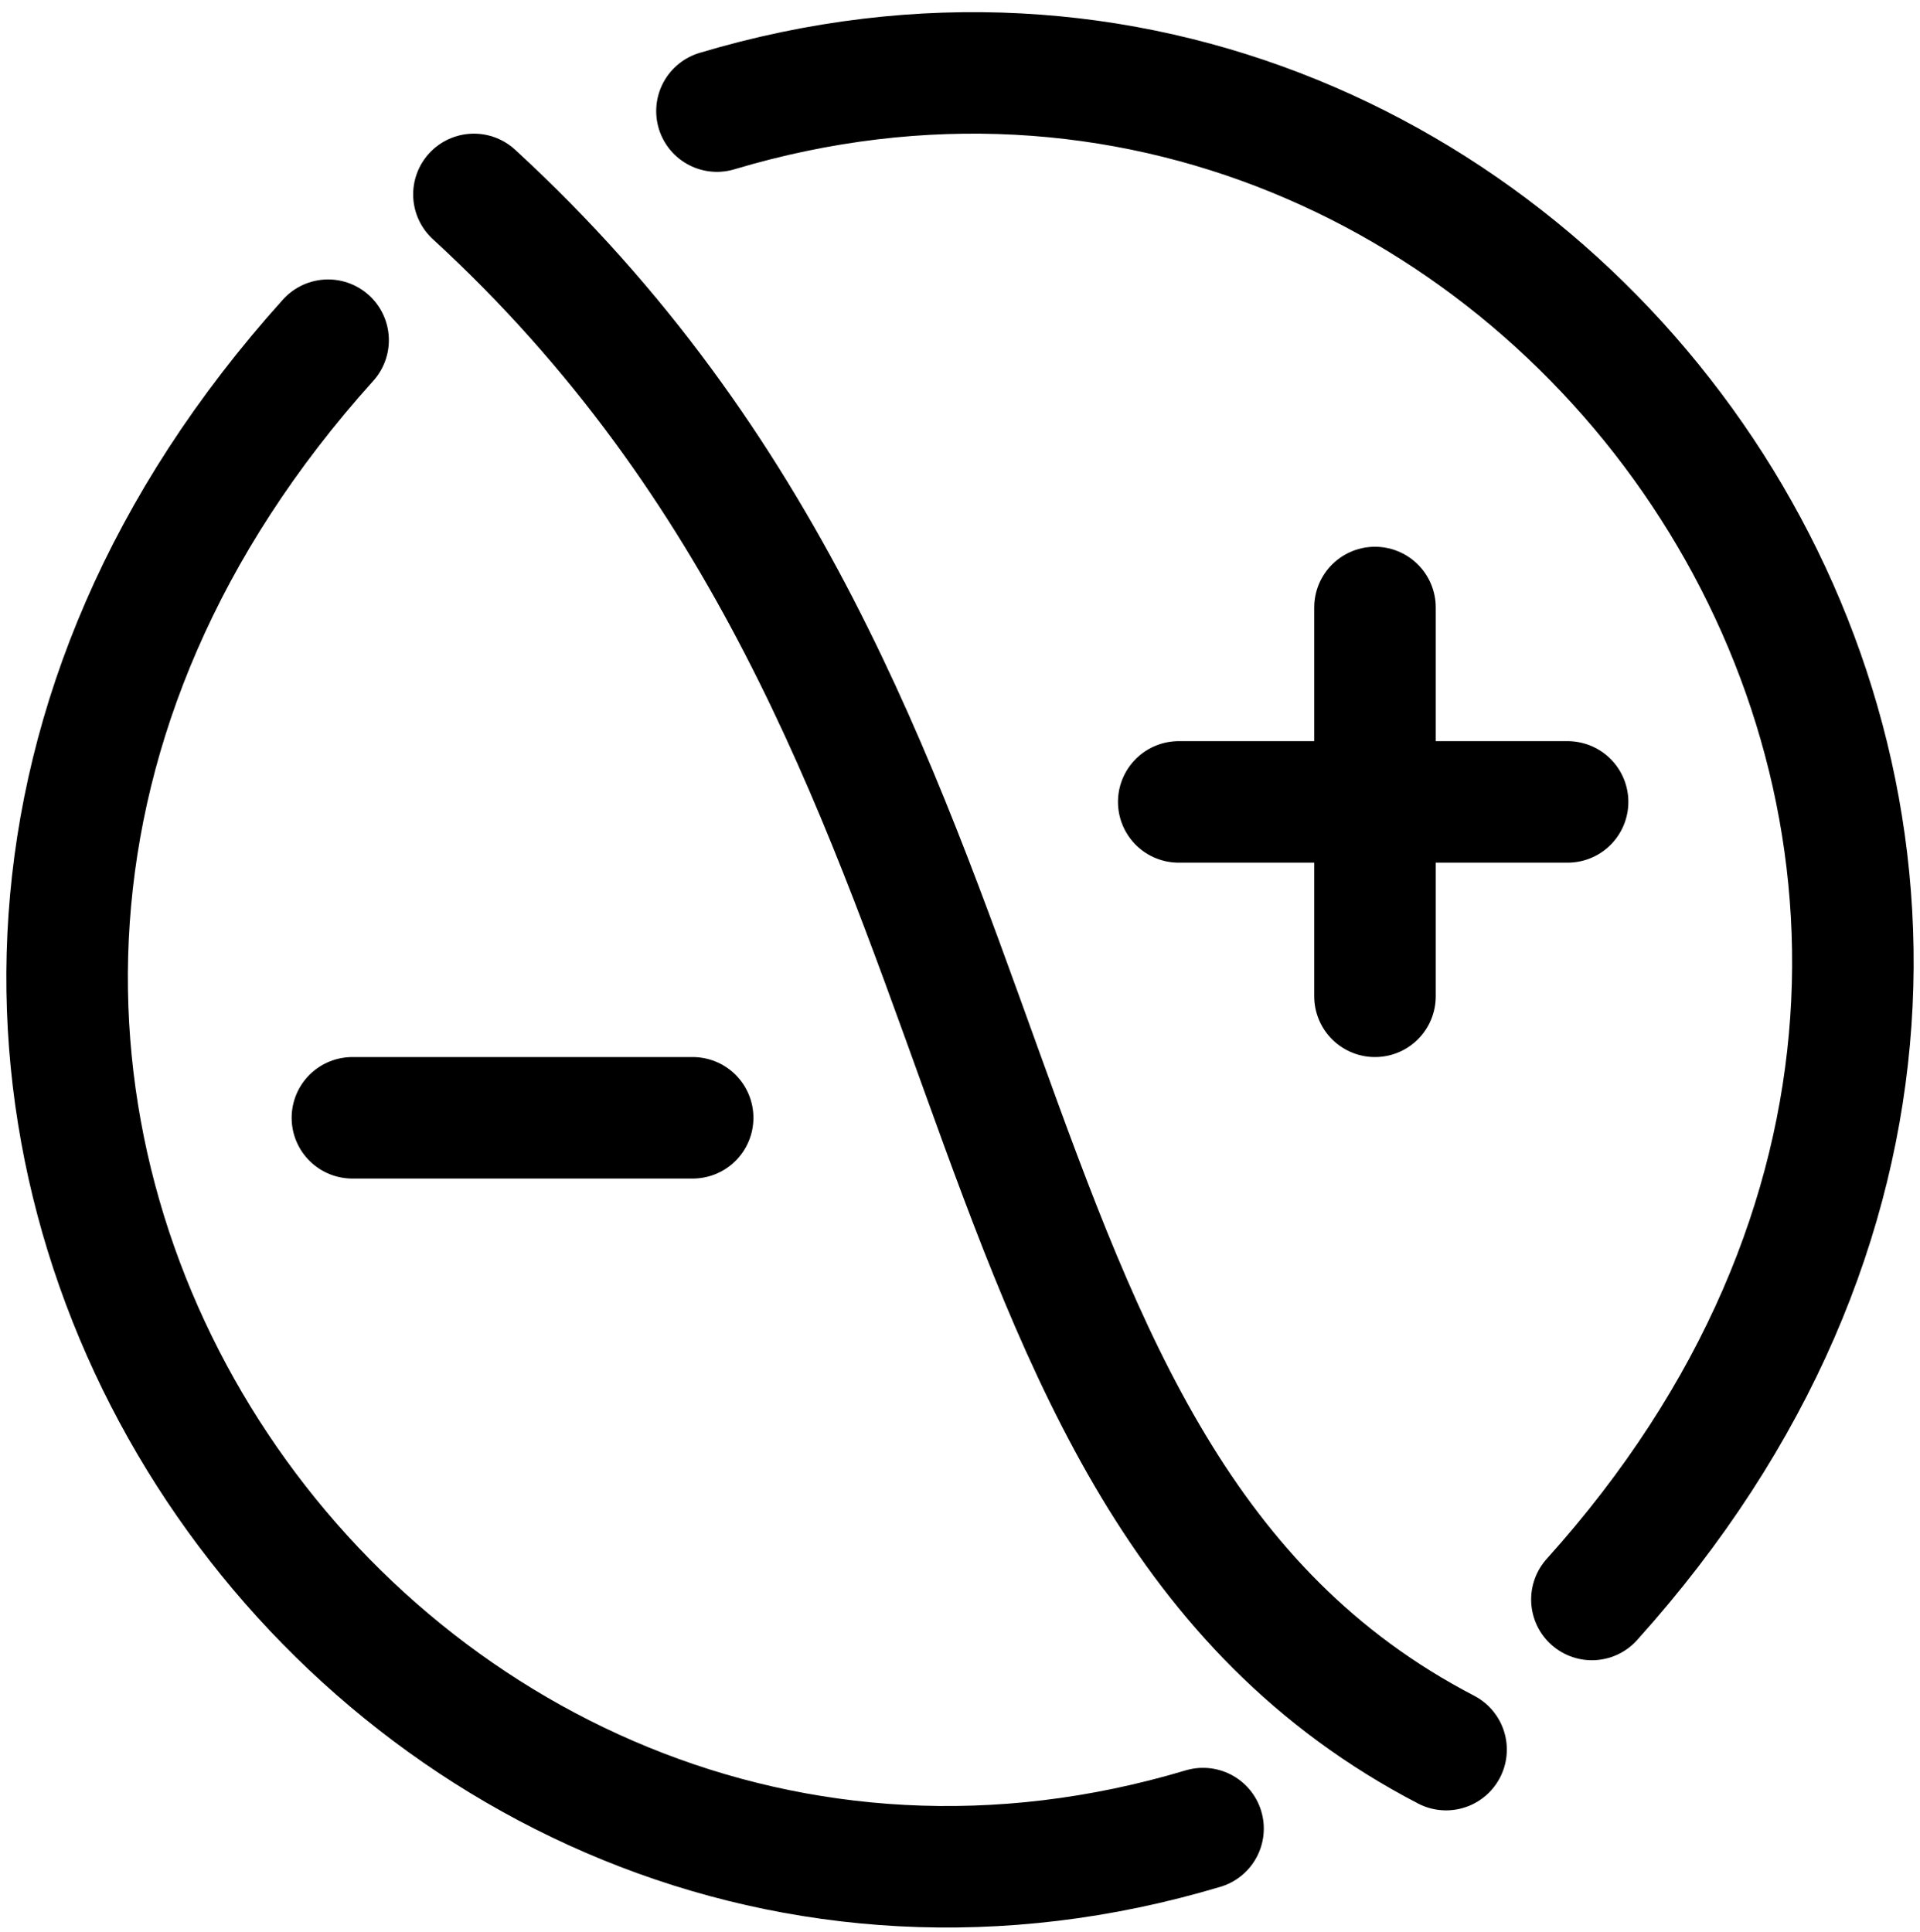 <svg width="158" height="159" viewBox="0 0 158 159" fill="none" xmlns="http://www.w3.org/2000/svg">
<path d="M27 28C-27.587 88.656 31.228 170.778 99 150.5" stroke="black" stroke-width="10" stroke-linecap="round" stroke-linejoin="round"/>
<path d="M131 131.644C185.587 70.989 126.772 -11.134 59 9.144" stroke="black" stroke-width="10" stroke-linecap="round" stroke-linejoin="round"/>
<path d="M113.15 50V66M113.15 82V66M113.15 66H97M113.15 66H129" stroke="black" stroke-width="10" stroke-linecap="round" stroke-linejoin="round"/>
<path d="M29 92H57" stroke="black" stroke-width="10" stroke-linecap="round" stroke-linejoin="round"/>
<path d="M119 144C75.474 121.355 87.241 60.287 39 16" stroke="black" stroke-width="10" stroke-linecap="round" stroke-linejoin="round"/>
</svg>
